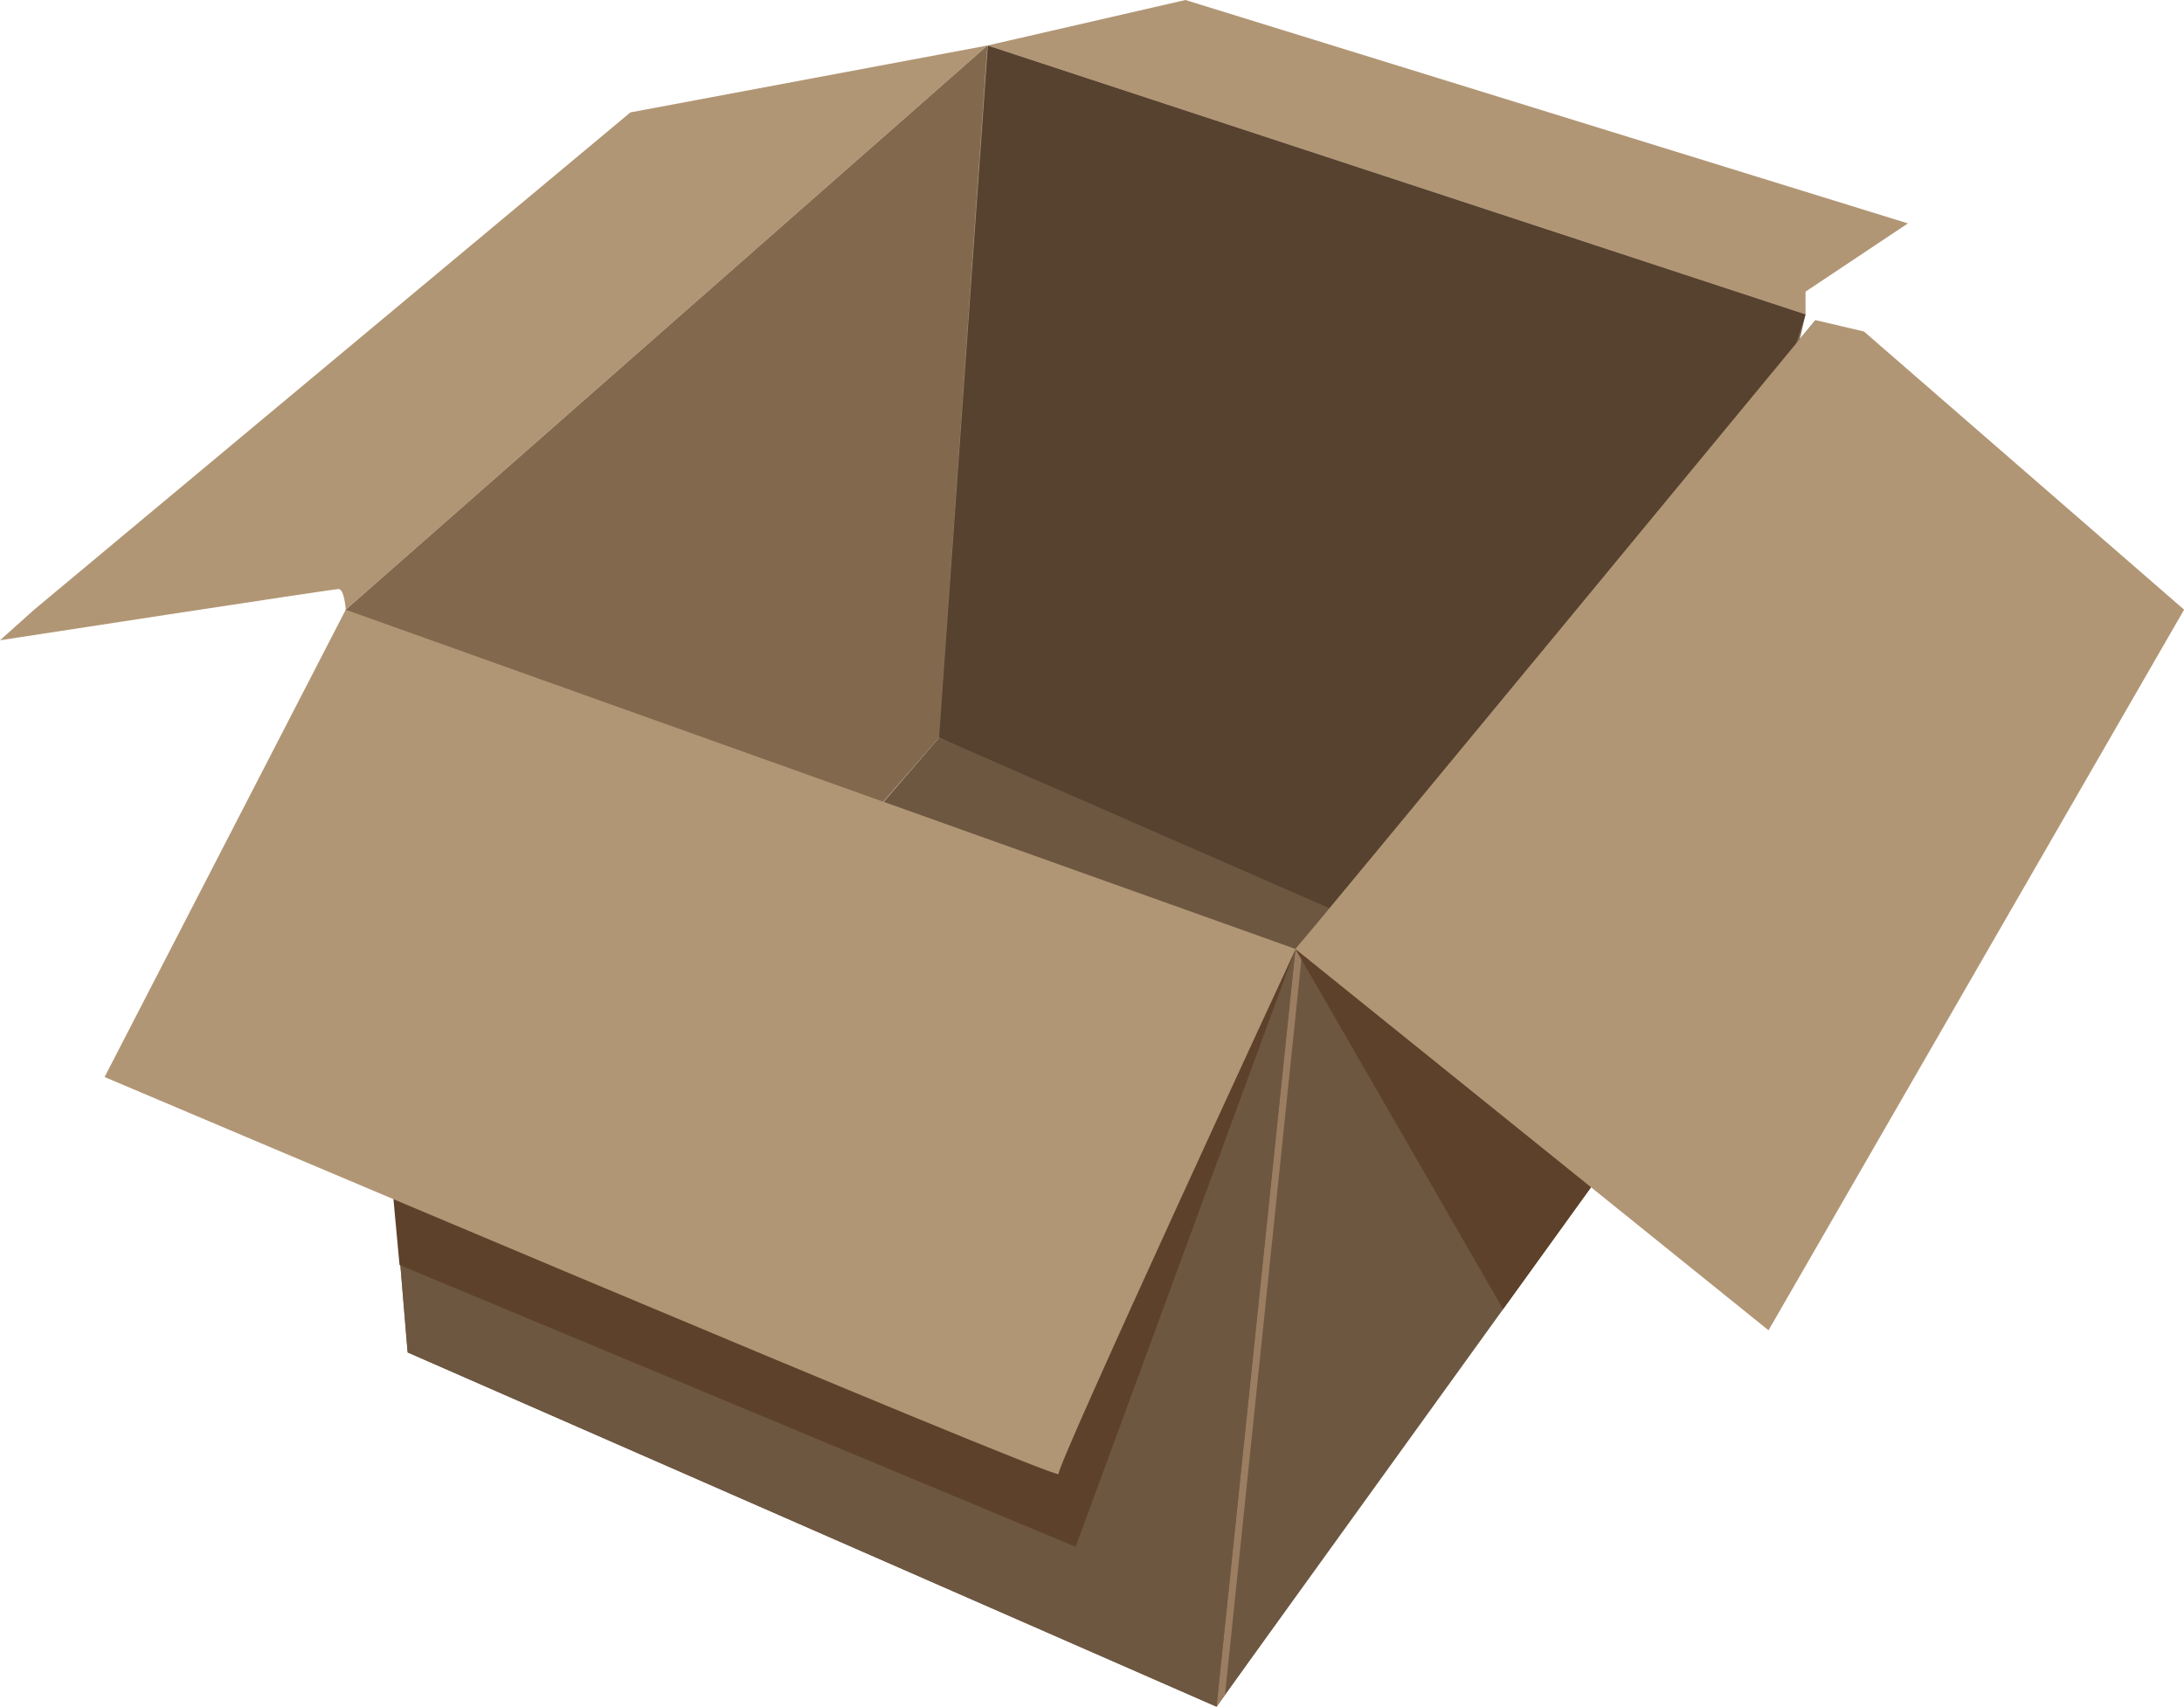 <svg xmlns="http://www.w3.org/2000/svg" viewBox="0 0 405.33 316.73"><defs><style>.cls-1{fill:#6d5741;}.cls-2{fill:#b19675;}.cls-3{fill:#82694e;}.cls-4{fill:#574230;}.cls-5{fill:#9b7d61;}.cls-6{fill:#5e412a;}</style></defs><title>cardboard</title><g id="Layer_2" data-name="Layer 2"><g id="paper"><g id="cardboard_box" data-name="cardboard box"><path class="cls-1" d="M75.65,251l150.12,65.75L313.7,193.37,174.28,136.91Z"/><polygon class="cls-1" points="336.94 59.41 297.46 217.32 225.77 316.74 240.42 176.13 336.94 59.41"/><path class="cls-2" d="M335.09,58.36V54.13l19-12.67L220,0,183.25,8.45Z"/><path class="cls-2" d="M183.25,8.45,117,20.86,6.34,113.15,0,118.83s61.79-9.51,62.85-9.51,1.32,3.83,1.32,3.83Z"/><path class="cls-3" d="M183.25,8.45,64.17,113.15,75.65,251c-1.19.4,98.63-114.07,98.63-114.07l9-128.46L335.09,58.36l-31.69,135L174.28,136.91Z"/><polygon class="cls-4" points="335.09 58.36 183.37 8.49 174.28 136.91 293.24 188.92 335.09 58.36"/><polygon class="cls-5" points="241.92 174.31 227.35 314.55 225.77 316.74 240.42 176.13 241.92 174.31"/><polygon class="cls-1" points="240.42 176.13 225.77 316.74 75.65 250.99 64.17 113.15 240.42 176.13"/><polygon class="cls-6" points="297.46 217.32 304.02 191.07 240.42 176.13 278.96 242.97 297.46 217.32"/><path class="cls-2" d="M240.42,176.13c1.06-1.06,96.51-116.72,96.51-116.72l9,2.11,59.42,51.63L328.22,246.89Z"/><polygon class="cls-6" points="63.08 115.24 74.15 234.77 199.63 287.07 240.42 176.13 63.08 115.24"/><path class="cls-2" d="M64.17,113.15,19.41,199.89s177.44,75.26,177.05,73.67,44-97.43,44-97.43Z"/></g></g></g></svg>